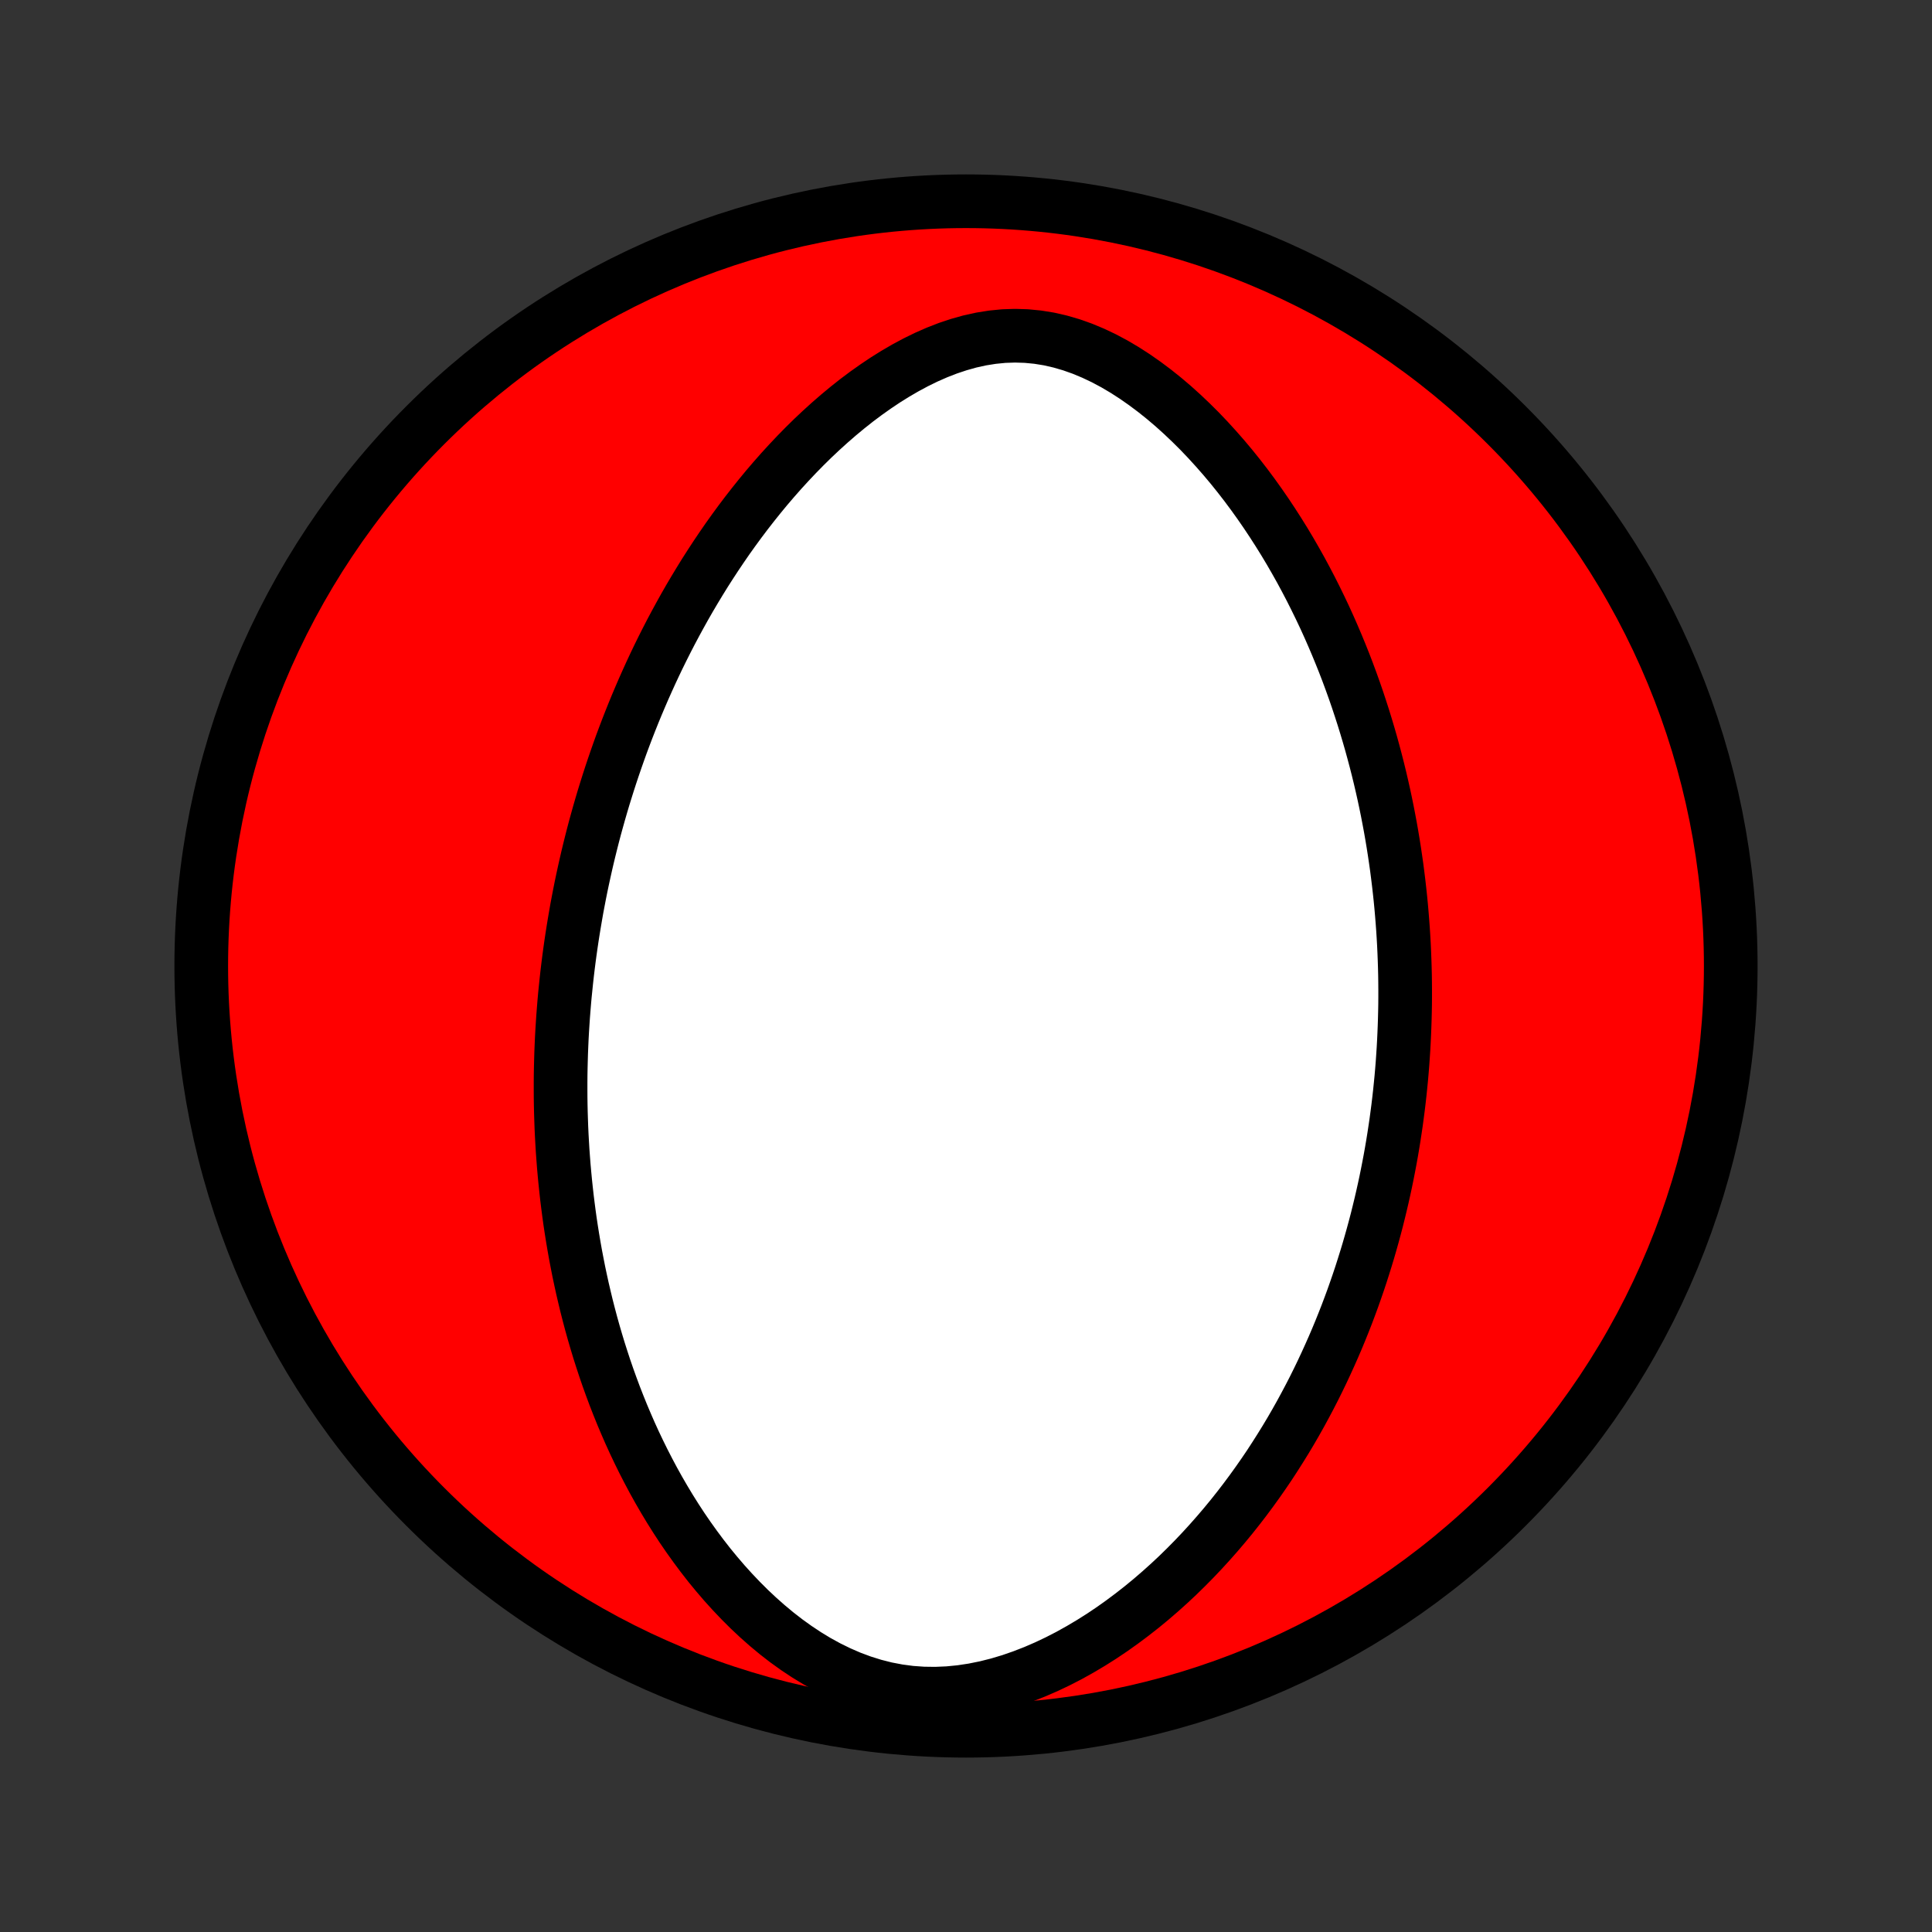 <?xml version="1.0" encoding="utf-8" standalone="no"?>
<!DOCTYPE svg PUBLIC "-//W3C//DTD SVG 1.1//EN"
  "http://www.w3.org/Graphics/SVG/1.1/DTD/svg11.dtd">
<!-- Created with matplotlib (http://matplotlib.org/) -->
<svg height="72pt" version="1.1" viewBox="0 0 72 72" width="72pt" xmlns="http://www.w3.org/2000/svg" xmlns:xlink="http://www.w3.org/1999/xlink">
 <rect x="0" y="0" width="72" height="72" fill="#333333" stroke="none"/>
 <defs>
  <style type="text/css">
*{stroke-linecap:butt;stroke-linejoin:round;}
  </style>
 </defs>
 <g id="figure_1">
  <g id="patch_1">
   <path d="
M0 72
L72 72
L72 0
L0 0
z
" style="fill:none;"/>
  </g>
  <g id="axes_1">
   <g id="PatchCollection_1">
    <defs>
     <path d="
M36 -7.5
C43.558 -7.5 50.808 -10.503 56.153 -15.848
C61.497 -21.192 64.5 -28.442 64.5 -36
C64.5 -43.558 61.497 -50.808 56.153 -56.153
C50.808 -61.497 43.558 -64.5 36 -64.5
C28.442 -64.5 21.192 -61.497 15.848 -56.153
C10.503 -50.808 7.5 -43.558 7.5 -36
C7.5 -28.442 10.503 -21.192 15.848 -15.848
C21.192 -10.503 28.442 -7.5 36 -7.5
z
" id="C0_0_a811fe30f3"/>
     <path d="
M21.108 -35.462
L21.138 -35.73
L21.17 -35.998
L21.204 -36.266
L21.24 -36.534
L21.278 -36.802
L21.318 -37.07
L21.36 -37.338
L21.404 -37.606
L21.45 -37.875
L21.497 -38.144
L21.548 -38.414
L21.6 -38.684
L21.654 -38.954
L21.711 -39.225
L21.77 -39.496
L21.831 -39.769
L21.894 -40.042
L21.96 -40.316
L22.028 -40.59
L22.098 -40.865
L22.171 -41.142
L22.247 -41.419
L22.325 -41.697
L22.406 -41.977
L22.489 -42.257
L22.576 -42.539
L22.665 -42.822
L22.757 -43.106
L22.852 -43.391
L22.95 -43.677
L23.051 -43.965
L23.155 -44.255
L23.263 -44.545
L23.374 -44.837
L23.489 -45.131
L23.607 -45.426
L23.729 -45.722
L23.855 -46.02
L23.984 -46.319
L24.118 -46.62
L24.255 -46.922
L24.397 -47.226
L24.543 -47.531
L24.694 -47.838
L24.849 -48.145
L25.009 -48.455
L25.174 -48.765
L25.344 -49.077
L25.518 -49.39
L25.698 -49.704
L25.884 -50.019
L26.075 -50.335
L26.271 -50.652
L26.474 -50.969
L26.682 -51.287
L26.896 -51.605
L27.116 -51.924
L27.343 -52.242
L27.576 -52.56
L27.816 -52.878
L28.063 -53.195
L28.316 -53.511
L28.576 -53.826
L28.844 -54.139
L29.118 -54.45
L29.4 -54.758
L29.689 -55.064
L29.986 -55.367
L30.29 -55.666
L30.602 -55.96
L30.921 -56.249
L31.248 -56.533
L31.582 -56.81
L31.924 -57.081
L32.274 -57.343
L32.631 -57.596
L32.995 -57.84
L33.367 -58.072
L33.745 -58.292
L34.131 -58.499
L34.522 -58.69
L34.92 -58.865
L35.324 -59.022
L35.732 -59.158
L36.145 -59.274
L36.562 -59.366
L36.982 -59.433
L37.404 -59.475
L37.828 -59.489
L38.251 -59.476
L38.674 -59.435
L39.095 -59.367
L39.513 -59.271
L39.928 -59.15
L40.337 -59.005
L40.742 -58.836
L41.14 -58.647
L41.532 -58.438
L41.916 -58.211
L42.293 -57.968
L42.662 -57.71
L43.023 -57.44
L43.376 -57.158
L43.721 -56.865
L44.056 -56.563
L44.383 -56.253
L44.702 -55.936
L45.011 -55.612
L45.312 -55.282
L45.605 -54.948
L45.889 -54.61
L46.164 -54.268
L46.431 -53.923
L46.69 -53.575
L46.94 -53.226
L47.183 -52.874
L47.417 -52.522
L47.644 -52.169
L47.864 -51.815
L48.076 -51.461
L48.28 -51.107
L48.478 -50.754
L48.668 -50.401
L48.852 -50.049
L49.029 -49.697
L49.2 -49.347
L49.365 -48.998
L49.523 -48.651
L49.675 -48.305
L49.822 -47.96
L49.963 -47.617
L50.099 -47.277
L50.229 -46.938
L50.354 -46.6
L50.474 -46.265
L50.589 -45.932
L50.699 -45.6
L50.805 -45.271
L50.906 -44.944
L51.003 -44.619
L51.096 -44.296
L51.184 -43.975
L51.269 -43.656
L51.35 -43.339
L51.427 -43.023
L51.5 -42.71
L51.57 -42.399
L51.636 -42.09
L51.699 -41.782
L51.758 -41.477
L51.815 -41.173
L51.868 -40.871
L51.918 -40.571
L51.965 -40.272
L52.009 -39.975
L52.051 -39.68
L52.089 -39.386
L52.125 -39.093
L52.158 -38.802
L52.189 -38.513
L52.217 -38.224
L52.242 -37.937
L52.265 -37.651
L52.286 -37.366
L52.304 -37.082
L52.32 -36.8
L52.333 -36.518
L52.344 -36.237
L52.353 -35.957
L52.36 -35.678
L52.364 -35.399
L52.366 -35.121
L52.366 -34.844
L52.364 -34.567
L52.359 -34.291
L52.352 -34.015
L52.343 -33.74
L52.332 -33.465
L52.319 -33.19
L52.304 -32.916
L52.286 -32.641
L52.267 -32.367
L52.245 -32.093
L52.221 -31.818
L52.194 -31.544
L52.166 -31.27
L52.135 -30.995
L52.102 -30.72
L52.066 -30.445
L52.029 -30.169
L51.988 -29.893
L51.946 -29.616
L51.901 -29.339
L51.854 -29.062
L51.804 -28.784
L51.751 -28.505
L51.696 -28.225
L51.639 -27.945
L51.578 -27.663
L51.515 -27.381
L51.449 -27.098
L51.38 -26.814
L51.309 -26.529
L51.234 -26.243
L51.156 -25.956
L51.075 -25.668
L50.991 -25.378
L50.903 -25.087
L50.812 -24.796
L50.718 -24.502
L50.62 -24.208
L50.518 -23.912
L50.413 -23.615
L50.303 -23.316
L50.19 -23.016
L50.072 -22.715
L49.95 -22.412
L49.824 -22.108
L49.693 -21.803
L49.557 -21.496
L49.417 -21.188
L49.272 -20.878
L49.122 -20.567
L48.967 -20.255
L48.806 -19.942
L48.639 -19.627
L48.468 -19.312
L48.29 -18.995
L48.106 -18.677
L47.916 -18.359
L47.719 -18.04
L47.516 -17.72
L47.307 -17.399
L47.09 -17.079
L46.866 -16.758
L46.635 -16.437
L46.397 -16.117
L46.151 -15.797
L45.897 -15.477
L45.635 -15.159
L45.365 -14.842
L45.087 -14.527
L44.8 -14.213
L44.505 -13.902
L44.2 -13.593
L43.888 -13.288
L43.565 -12.986
L43.234 -12.689
L42.894 -12.396
L42.544 -12.108
L42.185 -11.827
L41.817 -11.552
L41.44 -11.284
L41.053 -11.024
L40.657 -10.774
L40.253 -10.534
L39.84 -10.304
L39.418 -10.087
L38.988 -9.883
L38.551 -9.694
L38.106 -9.521
L37.656 -9.365
L37.199 -9.228
L36.738 -9.112
L36.273 -9.018
L35.805 -8.947
L35.336 -8.901
L34.867 -8.881
L34.4 -8.887
L33.935 -8.92
L33.474 -8.981
L33.018 -9.068
L32.569 -9.182
L32.128 -9.32
L31.695 -9.481
L31.271 -9.665
L30.857 -9.868
L30.452 -10.09
L30.059 -10.329
L29.676 -10.583
L29.303 -10.851
L28.942 -11.131
L28.592 -11.422
L28.252 -11.723
L27.923 -12.032
L27.605 -12.349
L27.297 -12.673
L26.999 -13.002
L26.712 -13.337
L26.434 -13.675
L26.167 -14.018
L25.909 -14.364
L25.66 -14.712
L25.42 -15.062
L25.19 -15.414
L24.968 -15.767
L24.755 -16.121
L24.55 -16.475
L24.353 -16.829
L24.164 -17.184
L23.982 -17.538
L23.808 -17.891
L23.641 -18.243
L23.481 -18.594
L23.328 -18.945
L23.181 -19.293
L23.041 -19.64
L22.906 -19.986
L22.778 -20.33
L22.655 -20.672
L22.538 -21.012
L22.427 -21.35
L22.32 -21.686
L22.219 -22.02
L22.122 -22.352
L22.03 -22.682
L21.943 -23.01
L21.86 -23.335
L21.782 -23.659
L21.707 -23.98
L21.637 -24.299
L21.57 -24.615
L21.508 -24.93
L21.448 -25.243
L21.393 -25.553
L21.341 -25.861
L21.292 -26.168
L21.246 -26.472
L21.204 -26.775
L21.165 -27.075
L21.128 -27.374
L21.095 -27.671
L21.064 -27.966
L21.036 -28.259
L21.01 -28.551
L20.988 -28.841
L20.967 -29.129
L20.95 -29.416
L20.934 -29.702
L20.921 -29.986
L20.911 -30.269
L20.902 -30.55
L20.896 -30.83
L20.892 -31.109
L20.891 -31.387
L20.891 -31.664
L20.893 -31.94
L20.898 -32.215
L20.905 -32.489
L20.913 -32.762
L20.924 -33.035
L20.936 -33.306
L20.951 -33.577
L20.968 -33.848
L20.986 -34.118
L21.007 -34.388
L21.029 -34.657
L21.053 -34.925
z
" id="C0_1_f1ee35de57"/>
    </defs>
    <g clip-path="url(#p1bffca34e9)">
     <use style="fill:#ff0000;stroke:#000000;stroke-width:2.0;" x="0.0" xlink:href="#C0_0_a811fe30f3" y="72.0"/>
    </g>
    <g clip-path="url(#p1bffca34e9)">
     <use style="fill:#ffffff;stroke:#000000;stroke-width:2.0;" x="0.0" xlink:href="#C0_1_f1ee35de57" y="72.0"/>
    </g>
   </g>
  </g>
 </g>
 <defs>
  <clipPath id="p1bffca34e9">
   <rect height="72.0" width="72.0" x="0.0" y="0.0"/>
  </clipPath>
 </defs>
</svg>
